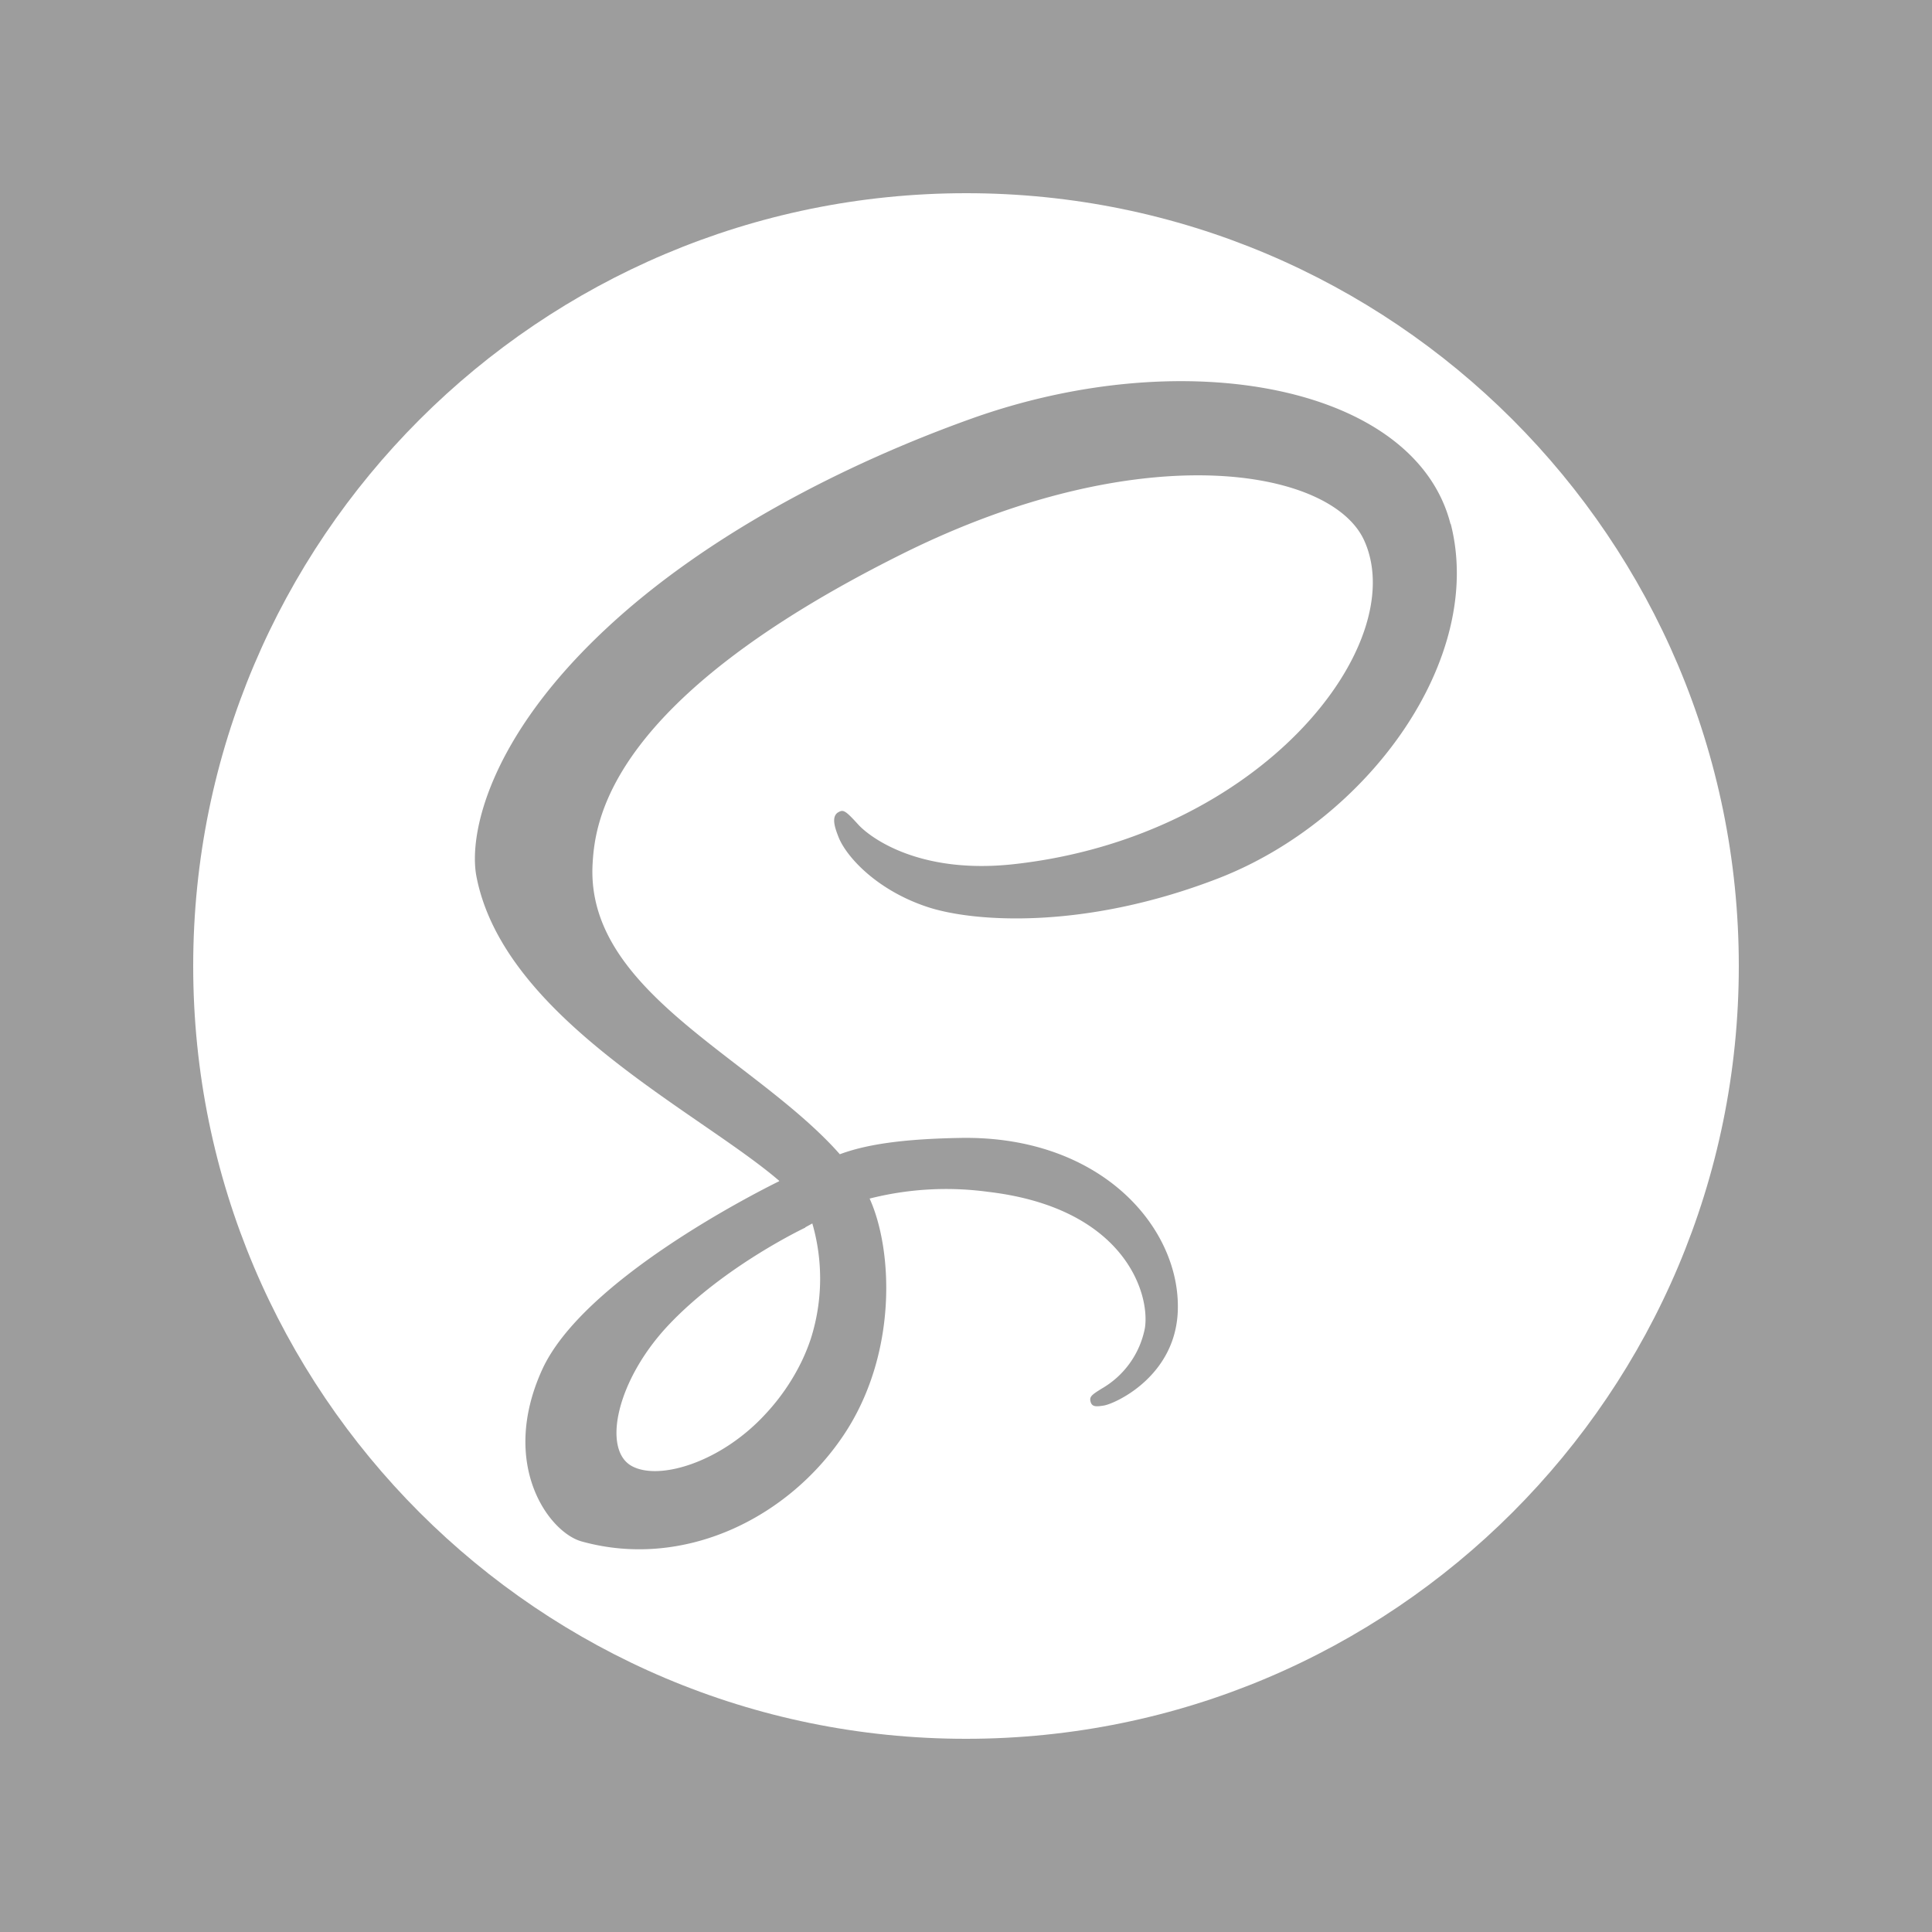 <svg xmlns="http://www.w3.org/2000/svg" viewBox="0 0 1272 1272"><defs><style>.cls-1{fill:#9d9d9d;}</style></defs><title>Recurso 11</title><g id="Capa_2" data-name="Capa 2"><g id="Capa_1-2" data-name="Capa 1"><path class="cls-1" d="M0,0V1272H1272V0ZM636,1144.8C355,1144.8,127.2,917,127.2,636S355,127.29,636,127.2,1144.8,355,1144.8,636,917,1144.8,636,1144.8Z"/><path class="cls-1" d="M534.83,805.54a130.76,130.76,0,0,1-1.06,76.05,129,129,0,0,1-6.11,15,141.05,141.05,0,0,1-23.53,34.23c-29.53,32.23-70.83,44.44-88.54,34.19-19.13-11.09-9.54-56.56,24.72-92.78,36.89-39,89.9-64,89.9-64l-.08-.15,4.64-2.55ZM955,345C932,254.68,782.14,225,640.35,275.35,556,305.43,464.81,352.45,399.08,413.88,321,486.75,308.55,550.3,313.67,577,331.76,670.61,460.21,732,513,777.41v.28c-15.55,7.67-129.51,65.37-156.16,124.3-28.13,62.19,4.45,106.85,26.08,112.86,66.89,18.61,135.57-14.87,172.46-69.91C591,891.82,588,823.23,572.55,789.12a205.15,205.15,0,0,1,77.87-4.45c89.22,10.43,106.76,66.15,103.41,89.47a58.84,58.84,0,0,1-28.32,40c-6.26,3.88-8.16,5.21-7.63,8.09.76,4.19,3.66,4,9,3.13,7.34-1.24,46.85-19,48.55-62,2.15-54.65-50.2-115.75-142.94-114.17-38.16.64-62.2,4.29-79.56,10.75q-1.92-2.19-3.94-4.36C491.66,694.38,385.66,651.13,390.15,568.9c1.63-29.89,12-108.62,203.65-204.11,157-78.23,282.61-56.69,304.34-9C929.16,424,831,550.64,668,568.9c-62.1,7-94.81-17.11-103-26.08-8.56-9.44-9.83-9.86-13-8.09-5.21,2.89-1.91,11.22,0,16.19,4.86,12.67,24.83,35.12,58.88,46.3,30,9.84,102.86,15.24,191.07-18.87C900.69,540.14,977.84,433.89,955.17,345"/></g></g></svg>